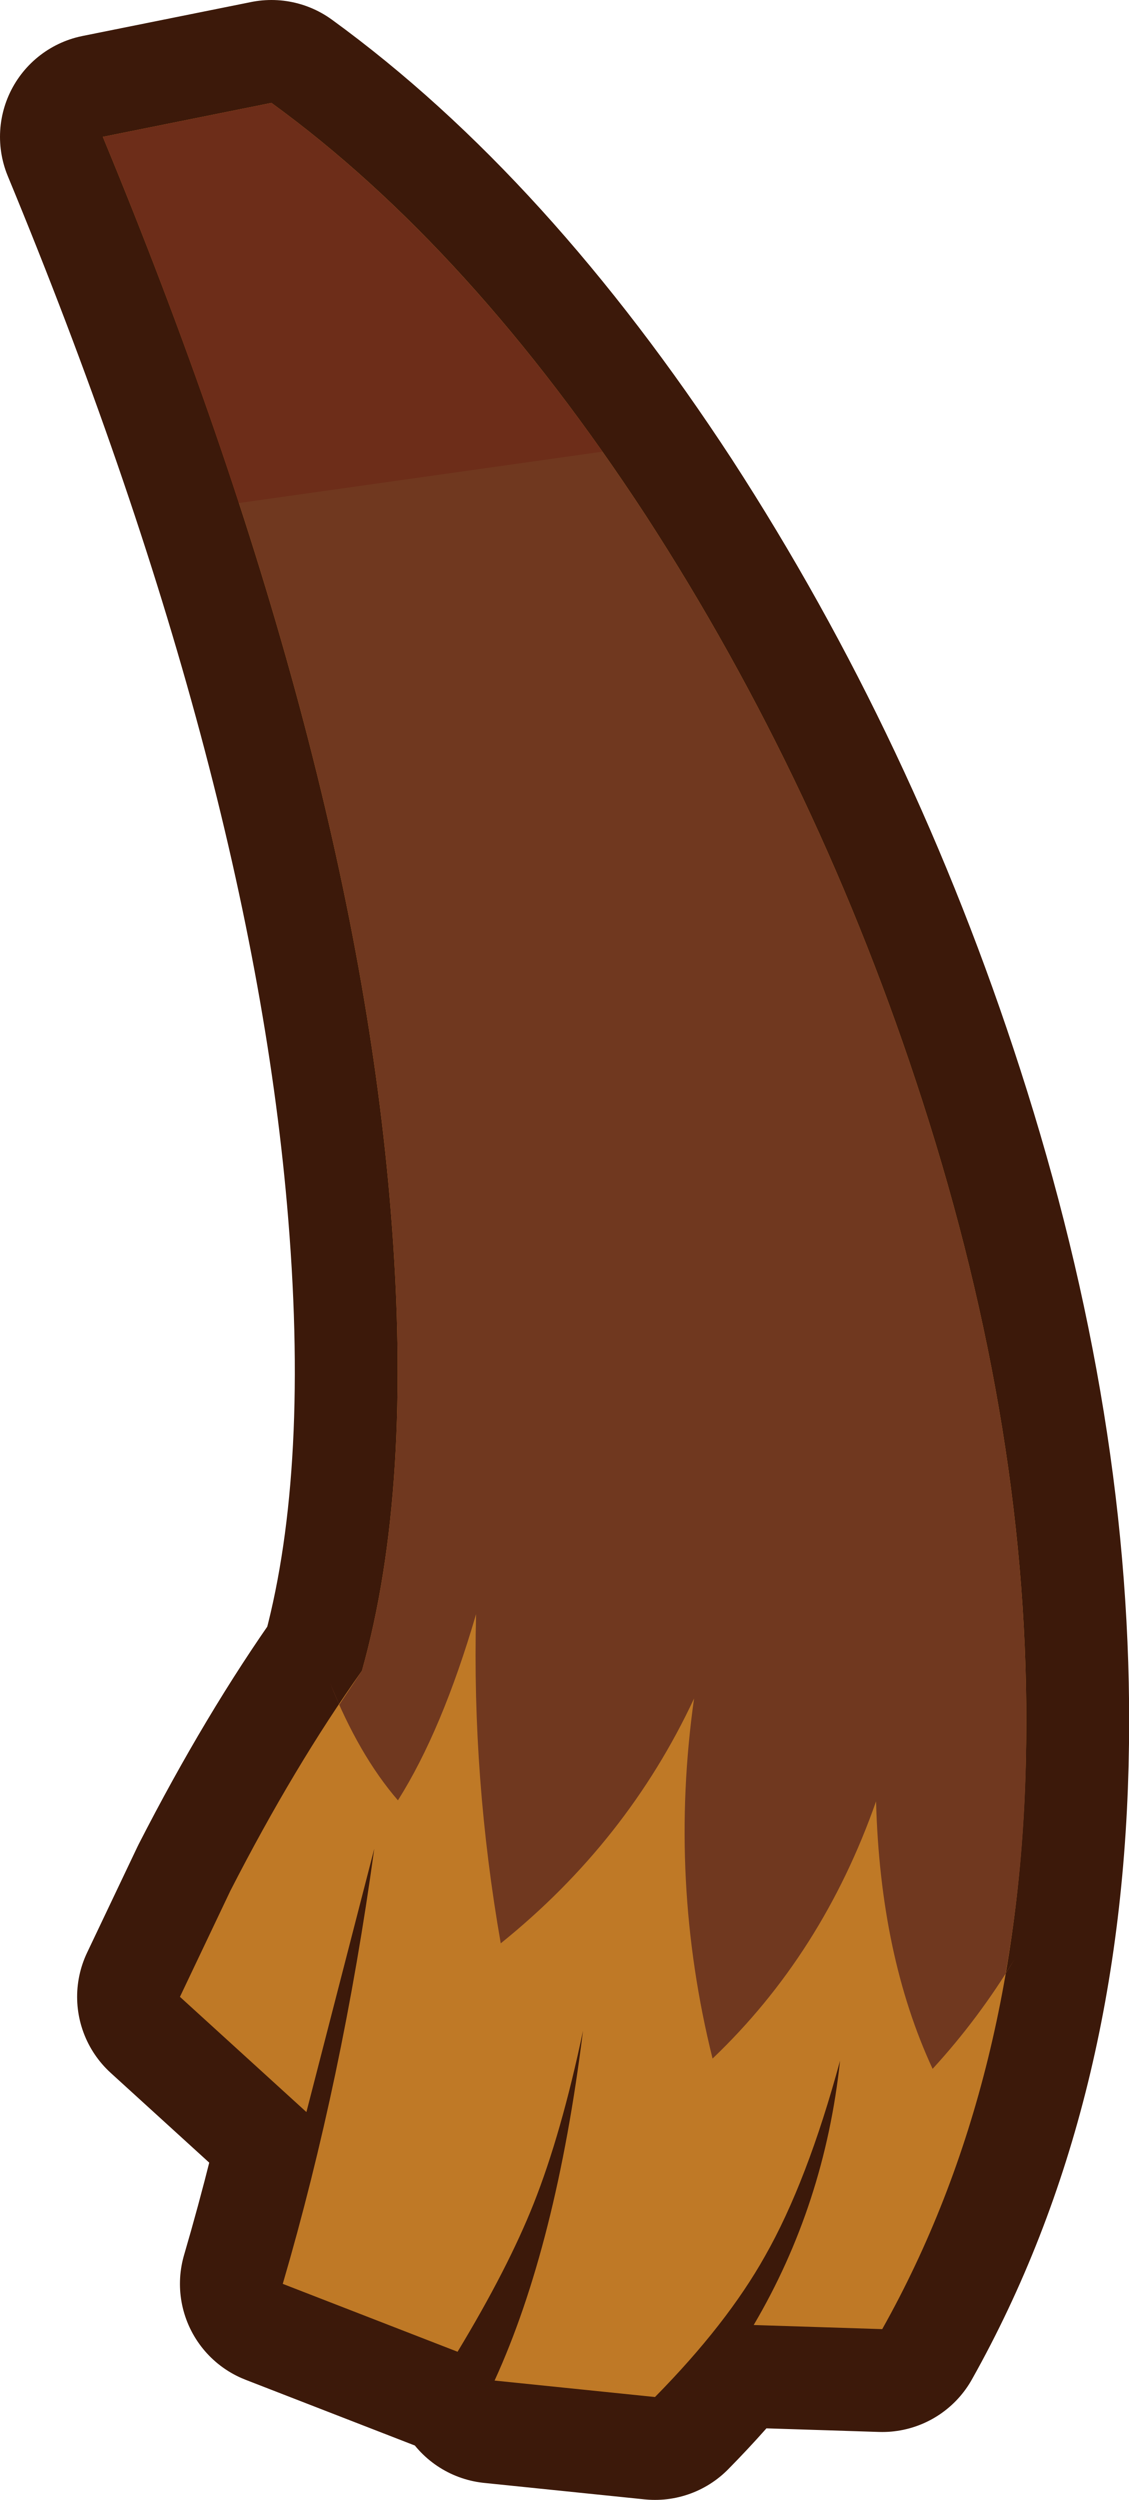 <?xml version="1.0" encoding="UTF-8" standalone="no"?>
<svg xmlns:xlink="http://www.w3.org/1999/xlink" height="121.5px" width="54.9px" xmlns="http://www.w3.org/2000/svg">
  <g transform="matrix(1.0, 0.0, 0.0, 1.0, 27.0, 54.9)">
    <path d="M-13.8 -49.9 L-22.0 -48.25 Q-9.85 -18.9 -8.0 3.95 -6.9 17.4 -9.4 26.3 -12.7 30.95 -15.8 37.0 L-18.25 42.15 -12.1 47.75 -8.8 34.95 Q-10.35 46.2 -13.25 56.1 L-4.75 59.4 Q-2.3 55.35 -1.05 52.2 0.3 48.8 1.35 43.8 0.05 54.25 -2.95 60.8 L4.85 61.6 Q8.35 58.05 10.2 54.75 12.25 51.15 13.85 45.25 13.1 52.25 9.65 58.1 L15.9 58.3 Q22.7 46.2 22.9 29.8 23.1 14.85 17.85 -1.4 12.9 -16.75 4.4 -29.85 -4.1 -42.85 -13.8 -49.9" fill="#bf7926" fill-rule="evenodd" stroke="none"/>
    <path d="M-13.8 -49.9 Q-4.1 -42.85 4.4 -29.85 12.9 -16.75 17.85 -1.4 23.1 14.85 22.9 29.8 22.7 46.2 15.9 58.3 L9.65 58.1 Q13.1 52.25 13.85 45.25 12.25 51.15 10.2 54.75 8.35 58.05 4.85 61.6 L-2.95 60.8 Q0.05 54.25 1.35 43.8 0.3 48.8 -1.05 52.2 -2.3 55.35 -4.75 59.4 L-13.25 56.1 Q-10.35 46.2 -8.8 34.95 L-12.1 47.75 -18.25 42.15 -15.8 37.0 Q-12.7 30.95 -9.4 26.3 -6.9 17.4 -8.0 3.95 -9.85 -18.9 -22.0 -48.25 L-13.8 -49.9 Z" fill="none" stroke="#3c190a" stroke-linecap="round" stroke-linejoin="round" stroke-width="10.0"/>
    <path d="M-13.8 -49.9 L-22.0 -48.25 Q-9.85 -18.9 -8.0 3.95 -6.9 17.4 -9.4 26.3 -12.7 30.95 -15.8 37.0 L-18.25 42.15 -12.1 47.75 -8.8 34.95 Q-10.35 46.2 -13.25 56.1 L-4.75 59.4 Q-2.3 55.35 -1.05 52.2 0.3 48.8 1.35 43.8 0.05 54.25 -2.95 60.8 L4.85 61.6 Q8.35 58.05 10.2 54.75 12.25 51.15 13.85 45.25 13.1 52.25 9.65 58.1 L15.9 58.3 Q22.7 46.2 22.9 29.8 23.1 14.85 17.85 -1.4 12.9 -16.75 4.4 -29.85 -4.1 -42.85 -13.8 -49.9" fill="#bf7926" fill-rule="evenodd" stroke="none"/>
    <path d="M-13.8 -49.9 L-22.0 -48.25 Q-9.85 -18.9 -8.0 3.95 -6.9 17.4 -9.4 26.3 L-10.5 27.95 -10.95 26.9 Q-9.55 30.4 -7.65 32.6 -5.5 29.2 -3.85 23.55 -4.05 31.55 -2.65 39.55 3.5 34.6 6.75 27.65 5.5 36.5 7.65 45.15 13.0 40.05 15.6 32.65 15.8 40.15 18.35 45.65 20.6 43.2 22.35 40.3 L21.9 41.0 Q22.85 35.65 22.9 29.8 23.1 14.85 17.85 -1.4 12.9 -16.75 4.4 -29.85 -4.1 -42.85 -13.8 -49.9" fill="#70381f" fill-rule="evenodd" stroke="none"/>
    <path d="M-22.0 -48.25 L-13.8 -49.9 Q-5.3 -43.7 2.3 -32.95 L-15.4 -30.45 Q-18.2 -39.05 -22.0 -48.25" fill="#620000" fill-opacity="0.2" fill-rule="evenodd" stroke="none"/>
  </g>
</svg>
